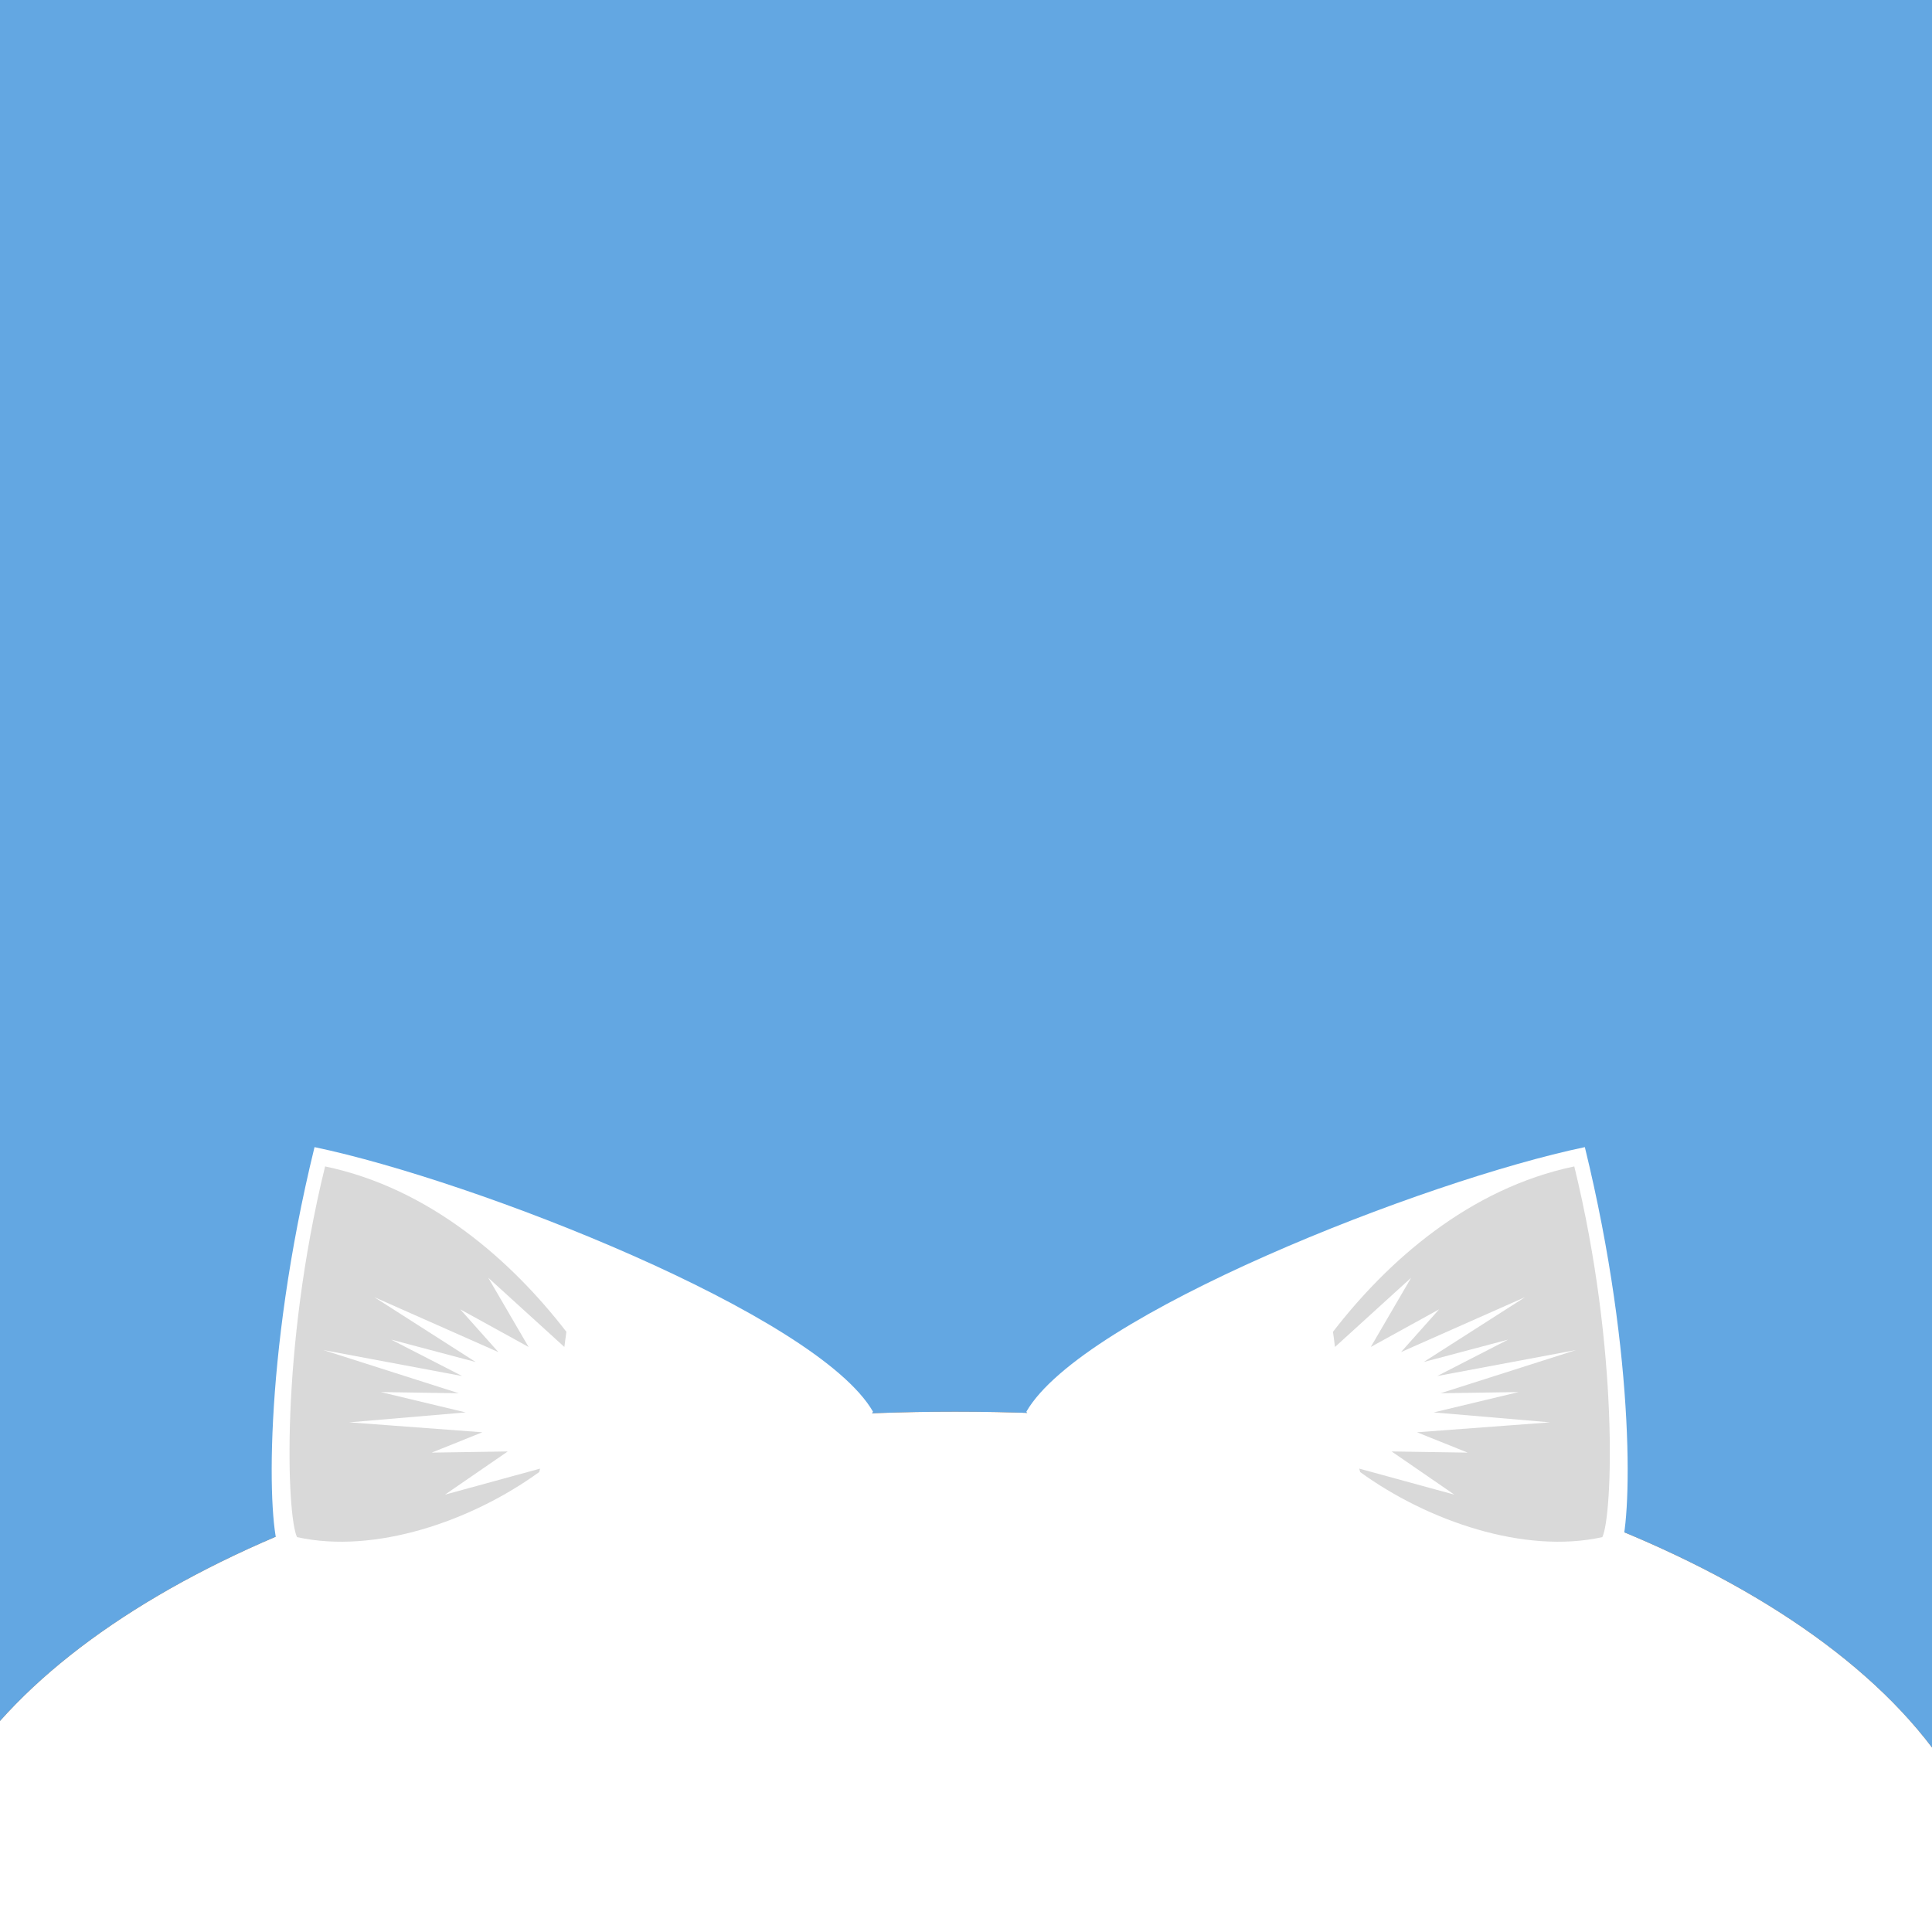 <?xml version="1.0" encoding="UTF-8" standalone="no"?><!DOCTYPE svg PUBLIC "-//W3C//DTD SVG 1.1//EN" "http://www.w3.org/Graphics/SVG/1.1/DTD/svg11.dtd"><svg width="100%" height="100%" viewBox="0 0 64 64" version="1.1" xmlns="http://www.w3.org/2000/svg" xmlns:xlink="http://www.w3.org/1999/xlink" xml:space="preserve" xmlns:serif="http://www.serif.com/" style="fill-rule:evenodd;clip-rule:evenodd;stroke-linejoin:round;stroke-miterlimit:1.414;"><rect x="0" y="0" width="64" height="64" fill="#333333" stroke="none"/><g id="Cat"><path d="M0,57.009l0,-57.009l64,0l0,57.888c-4.917,-6.499 -17.56,-11.125 -32.357,-11.125c-14.11,0 -26.261,4.206 -31.643,10.246Z" style="fill:#63a7e2;"/><g><path d="M0,57.009c5.382,-6.04 17.533,-10.246 31.643,-10.246c14.797,0 27.44,4.626 32.357,11.125l0,6.112l-64,0l0,-6.991Z" style="fill:#fff;"/><g><path d="M52.5,38c1.725,7.046 1.549,12.57 1.16,13.373c-4.355,0.966 -17.965,-1.444 -19.66,-4.61c1.846,-3.208 13.19,-7.654 18.5,-8.763Z" style="fill:#fff;"/><path d="M44.157,44.118c1.801,-2.335 4.507,-4.75 7.993,-5.479c1.494,6.1 1.266,11.586 0.929,12.28c-2.573,0.571 -5.779,-0.528 -8.021,-2.155l-0.031,-0.114l3.151,0.862l-2.079,-1.431l2.52,0.039l-1.679,-0.674l4.41,-0.329l-3.857,-0.329l2.814,-0.674l-2.587,0.039l4.488,-1.431l-4.601,0.862l2.353,-1.208l-2.8,0.743l3.363,-2.151l-4.113,1.822l1.263,-1.417l-2.264,1.247l1.337,-2.294l-2.522,2.294l-0.067,-0.502Z" style="fill:#d9d9d9;"/></g><g><path d="M10.419,38c-1.725,7.046 -1.549,12.57 -1.16,13.373c4.354,0.966 17.965,-1.444 19.66,-4.61c-1.847,-3.208 -13.19,-7.654 -18.5,-8.763Z" style="fill:#fff;"/><path d="M18.762,44.118c-1.801,-2.335 -4.507,-4.75 -7.993,-5.479c-1.494,6.1 -1.266,11.586 -0.93,12.28c2.574,0.571 5.78,-0.528 8.022,-2.155l0.031,-0.114l-3.151,0.862l2.079,-1.431l-2.52,0.039l1.679,-0.674l-4.41,-0.329l3.857,-0.329l-2.814,-0.674l2.586,0.039l-4.487,-1.431l4.601,0.862l-2.354,-1.208l2.801,0.743l-3.363,-2.151l4.113,1.822l-1.263,-1.417l2.264,1.247l-1.337,-2.294l2.522,2.294l0.067,-0.502Z" style="fill:#d9d9d9;"/></g></g></g></svg>